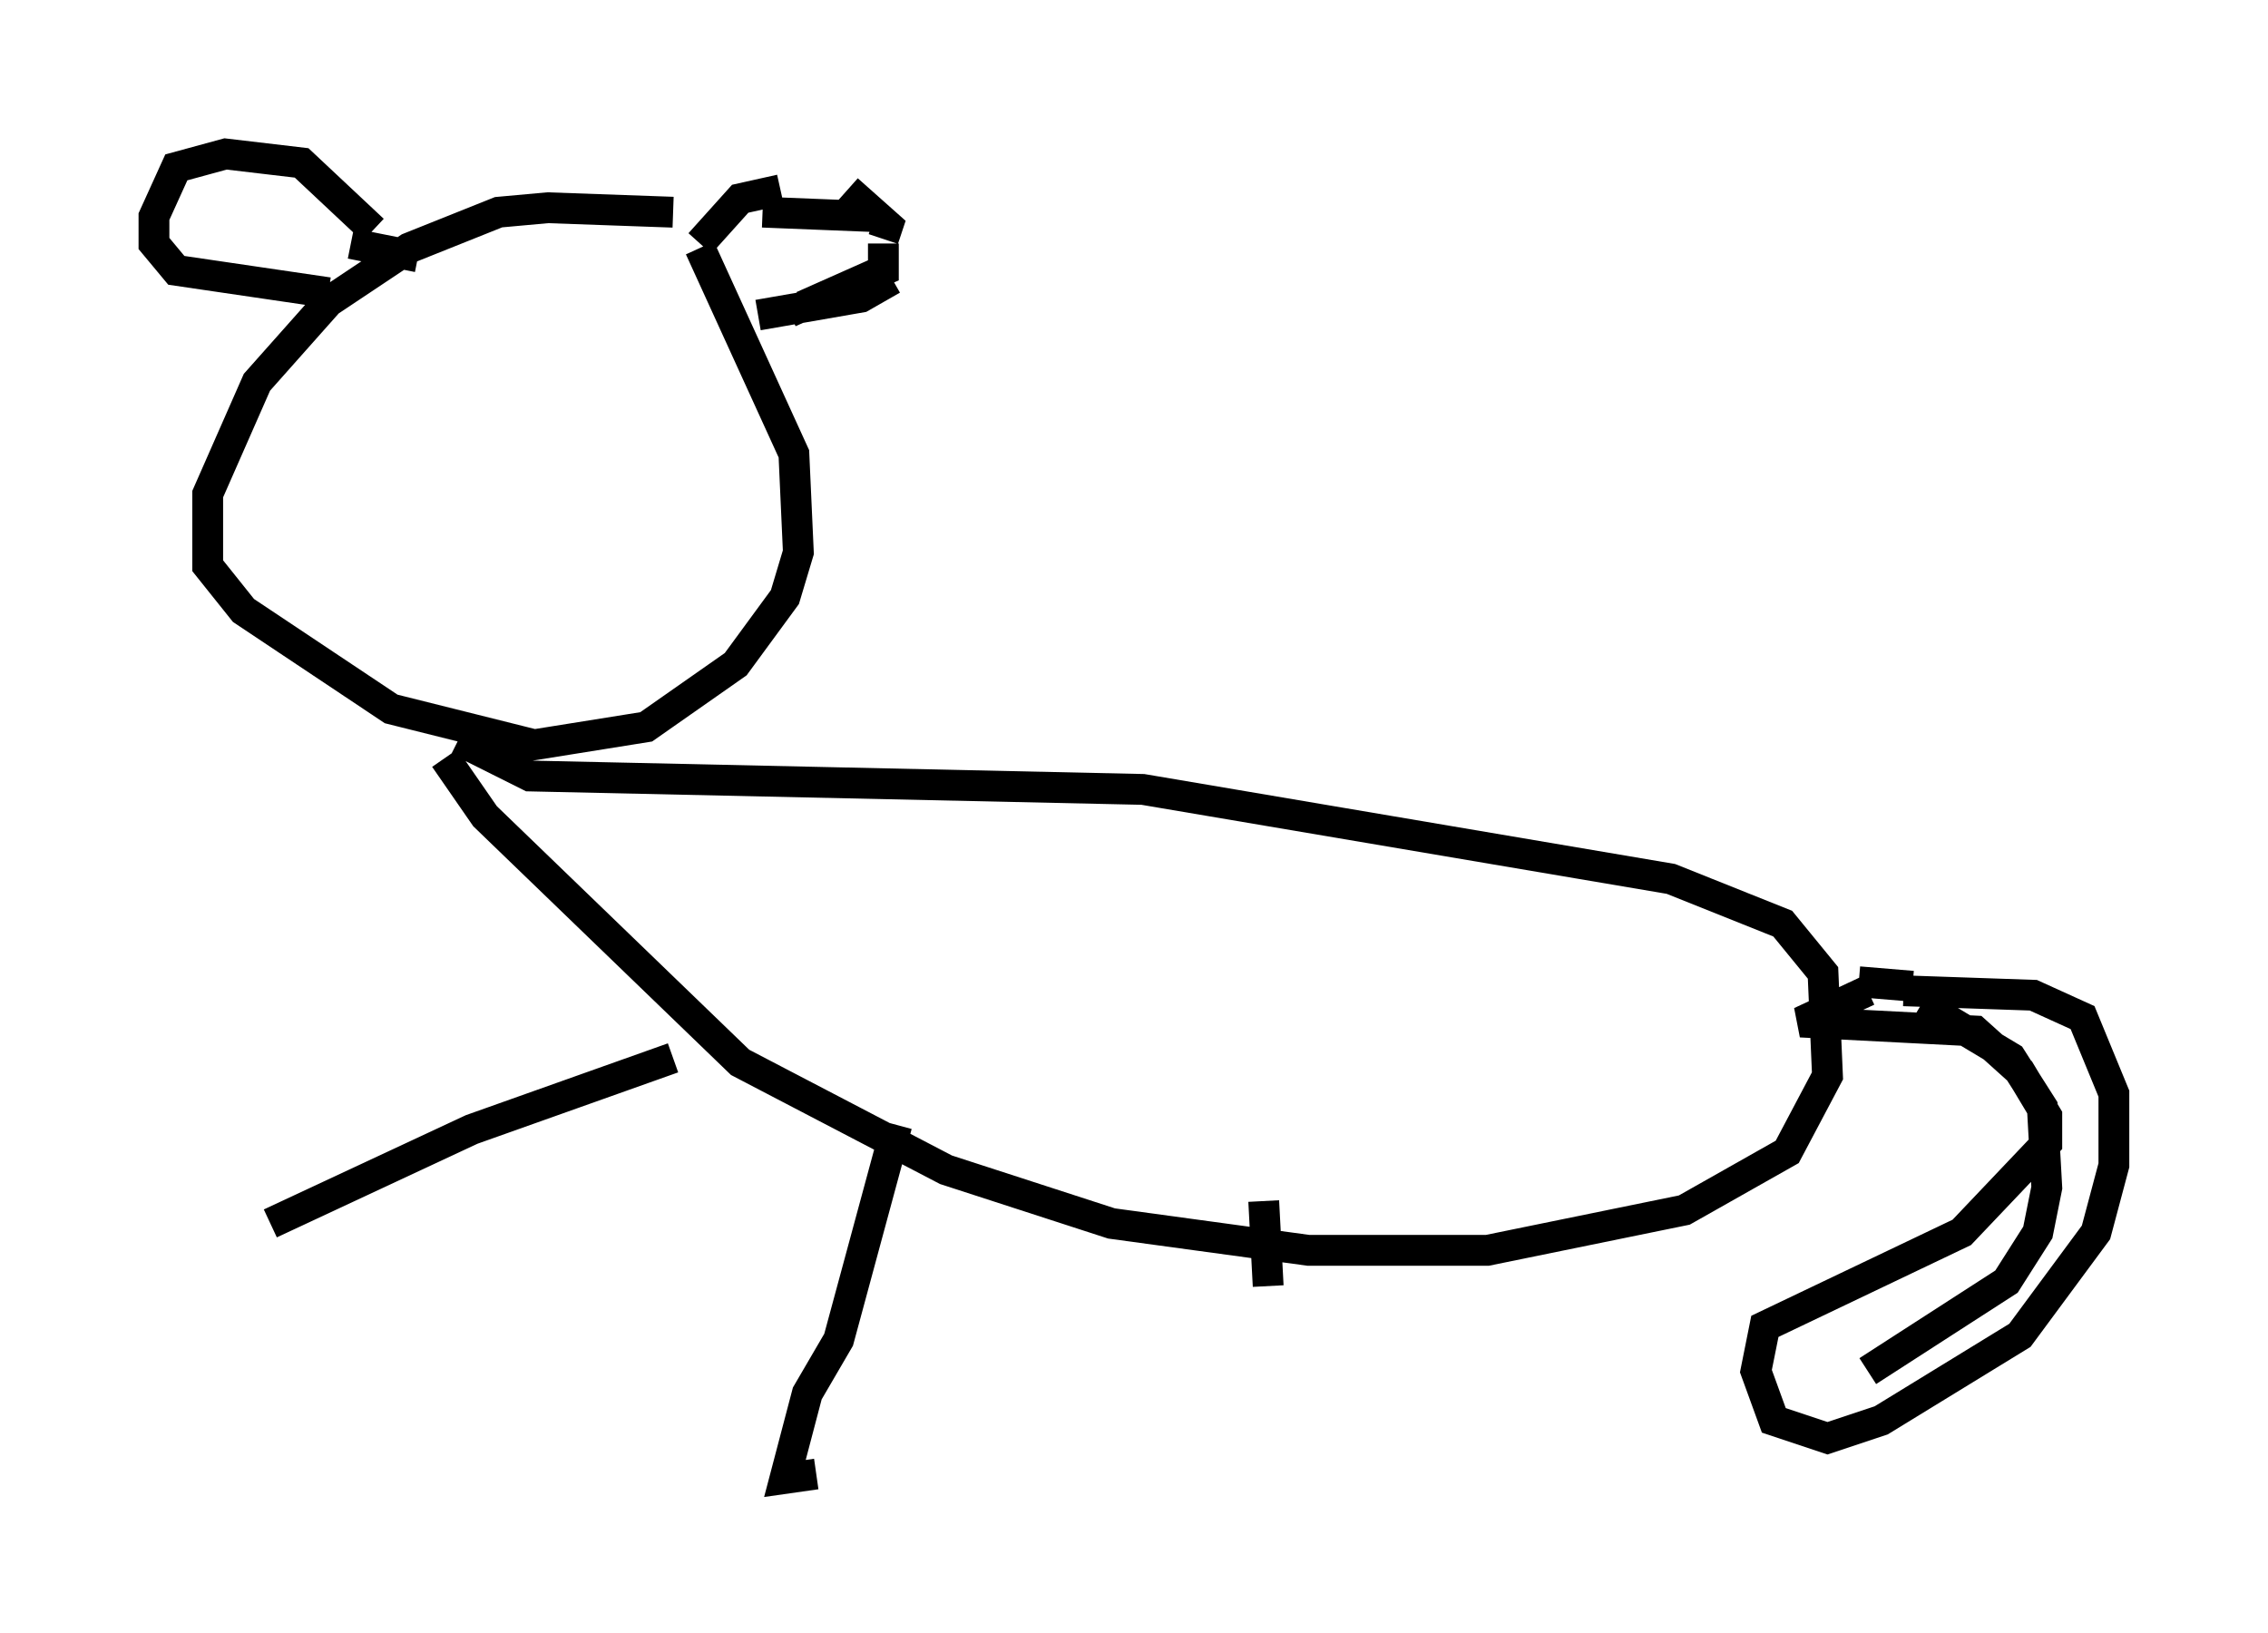 <?xml version="1.0" encoding="utf-8" ?>
<svg baseProfile="full" height="52.994" version="1.1" width="73.62" xmlns="http://www.w3.org/2000/svg" xmlns:ev="http://www.w3.org/2001/xml-events" xmlns:xlink="http://www.w3.org/1999/xlink"><defs /><rect fill="white" height="52.994" width="73.62" x="0" y="0" /><path d="M22.866, 7.324 m-1.017, -0.436 l-4.067, -0.145 -1.598, 0.145 l-2.905, 1.162 -2.615, 1.743 l-2.324, 2.615 -1.598, 3.631 l0.0, 2.324 1.162, 1.453 l4.793, 3.196 4.648, 1.162 l3.631, -0.581 2.905, -2.034 l1.598, -2.179 0.436, -1.453 l-0.145, -3.196 -3.05, -6.682 m0.0, -0.145 l1.307, -1.453 1.307, -0.291 m3.341, 1.743 l0.0, 0.872 -2.615, 1.162 l-0.145, -0.291 m-1.162, -2.76 l3.631, 0.145 m0.581, 2.034 l-1.017, 0.581 -3.341, 0.581 m2.905, -4.067 l1.307, 1.162 -0.145, 0.436 m-16.559, -0.291 l-2.324, -2.179 -2.469, -0.291 l-1.598, 0.436 -0.726, 1.598 l0.0, 0.872 0.726, 0.872 l4.939, 0.726 m0.726, -1.598 l2.179, 0.436 m1.307, 15.687 l2.324, 1.162 19.899, 0.436 l17.14, 2.905 3.631, 1.453 l1.307, 1.598 0.145, 3.341 l-1.307, 2.469 -3.341, 1.888 l-6.391, 1.307 -5.81, 0.0 l-6.391, -0.872 -5.374, -1.743 l-6.682, -3.486 -8.279, -7.989 l-1.307, -1.888 m47.352, 7.553 l4.212, 0.145 1.598, 0.726 l1.017, 2.469 0.0, 2.324 l-0.581, 2.179 -2.469, 3.341 l-4.503, 2.76 -1.743, 0.581 l-1.743, -0.581 -0.581, -1.598 l0.291, -1.453 6.391, -3.05 l2.76, -2.905 0.0, -0.872 l-0.872, -1.453 -1.453, -1.307 l-5.665, -0.291 2.179, -1.017 m1.453, -0.145 l-1.743, -0.145 m2.034, 0.726 l2.905, 1.743 1.017, 1.598 l0.145, 2.615 -0.291, 1.453 l-1.017, 1.598 -4.503, 2.905 m-38.782, -10.168 l-6.536, 2.324 -6.536, 3.05 m20.335, -3.196 l-1.888, 6.972 -1.017, 1.743 l-0.726, 2.76 1.017, -0.145 m14.525, -8.86 l0.145, 2.76 " fill="none" stroke="black" stroke-width="1" /></svg>